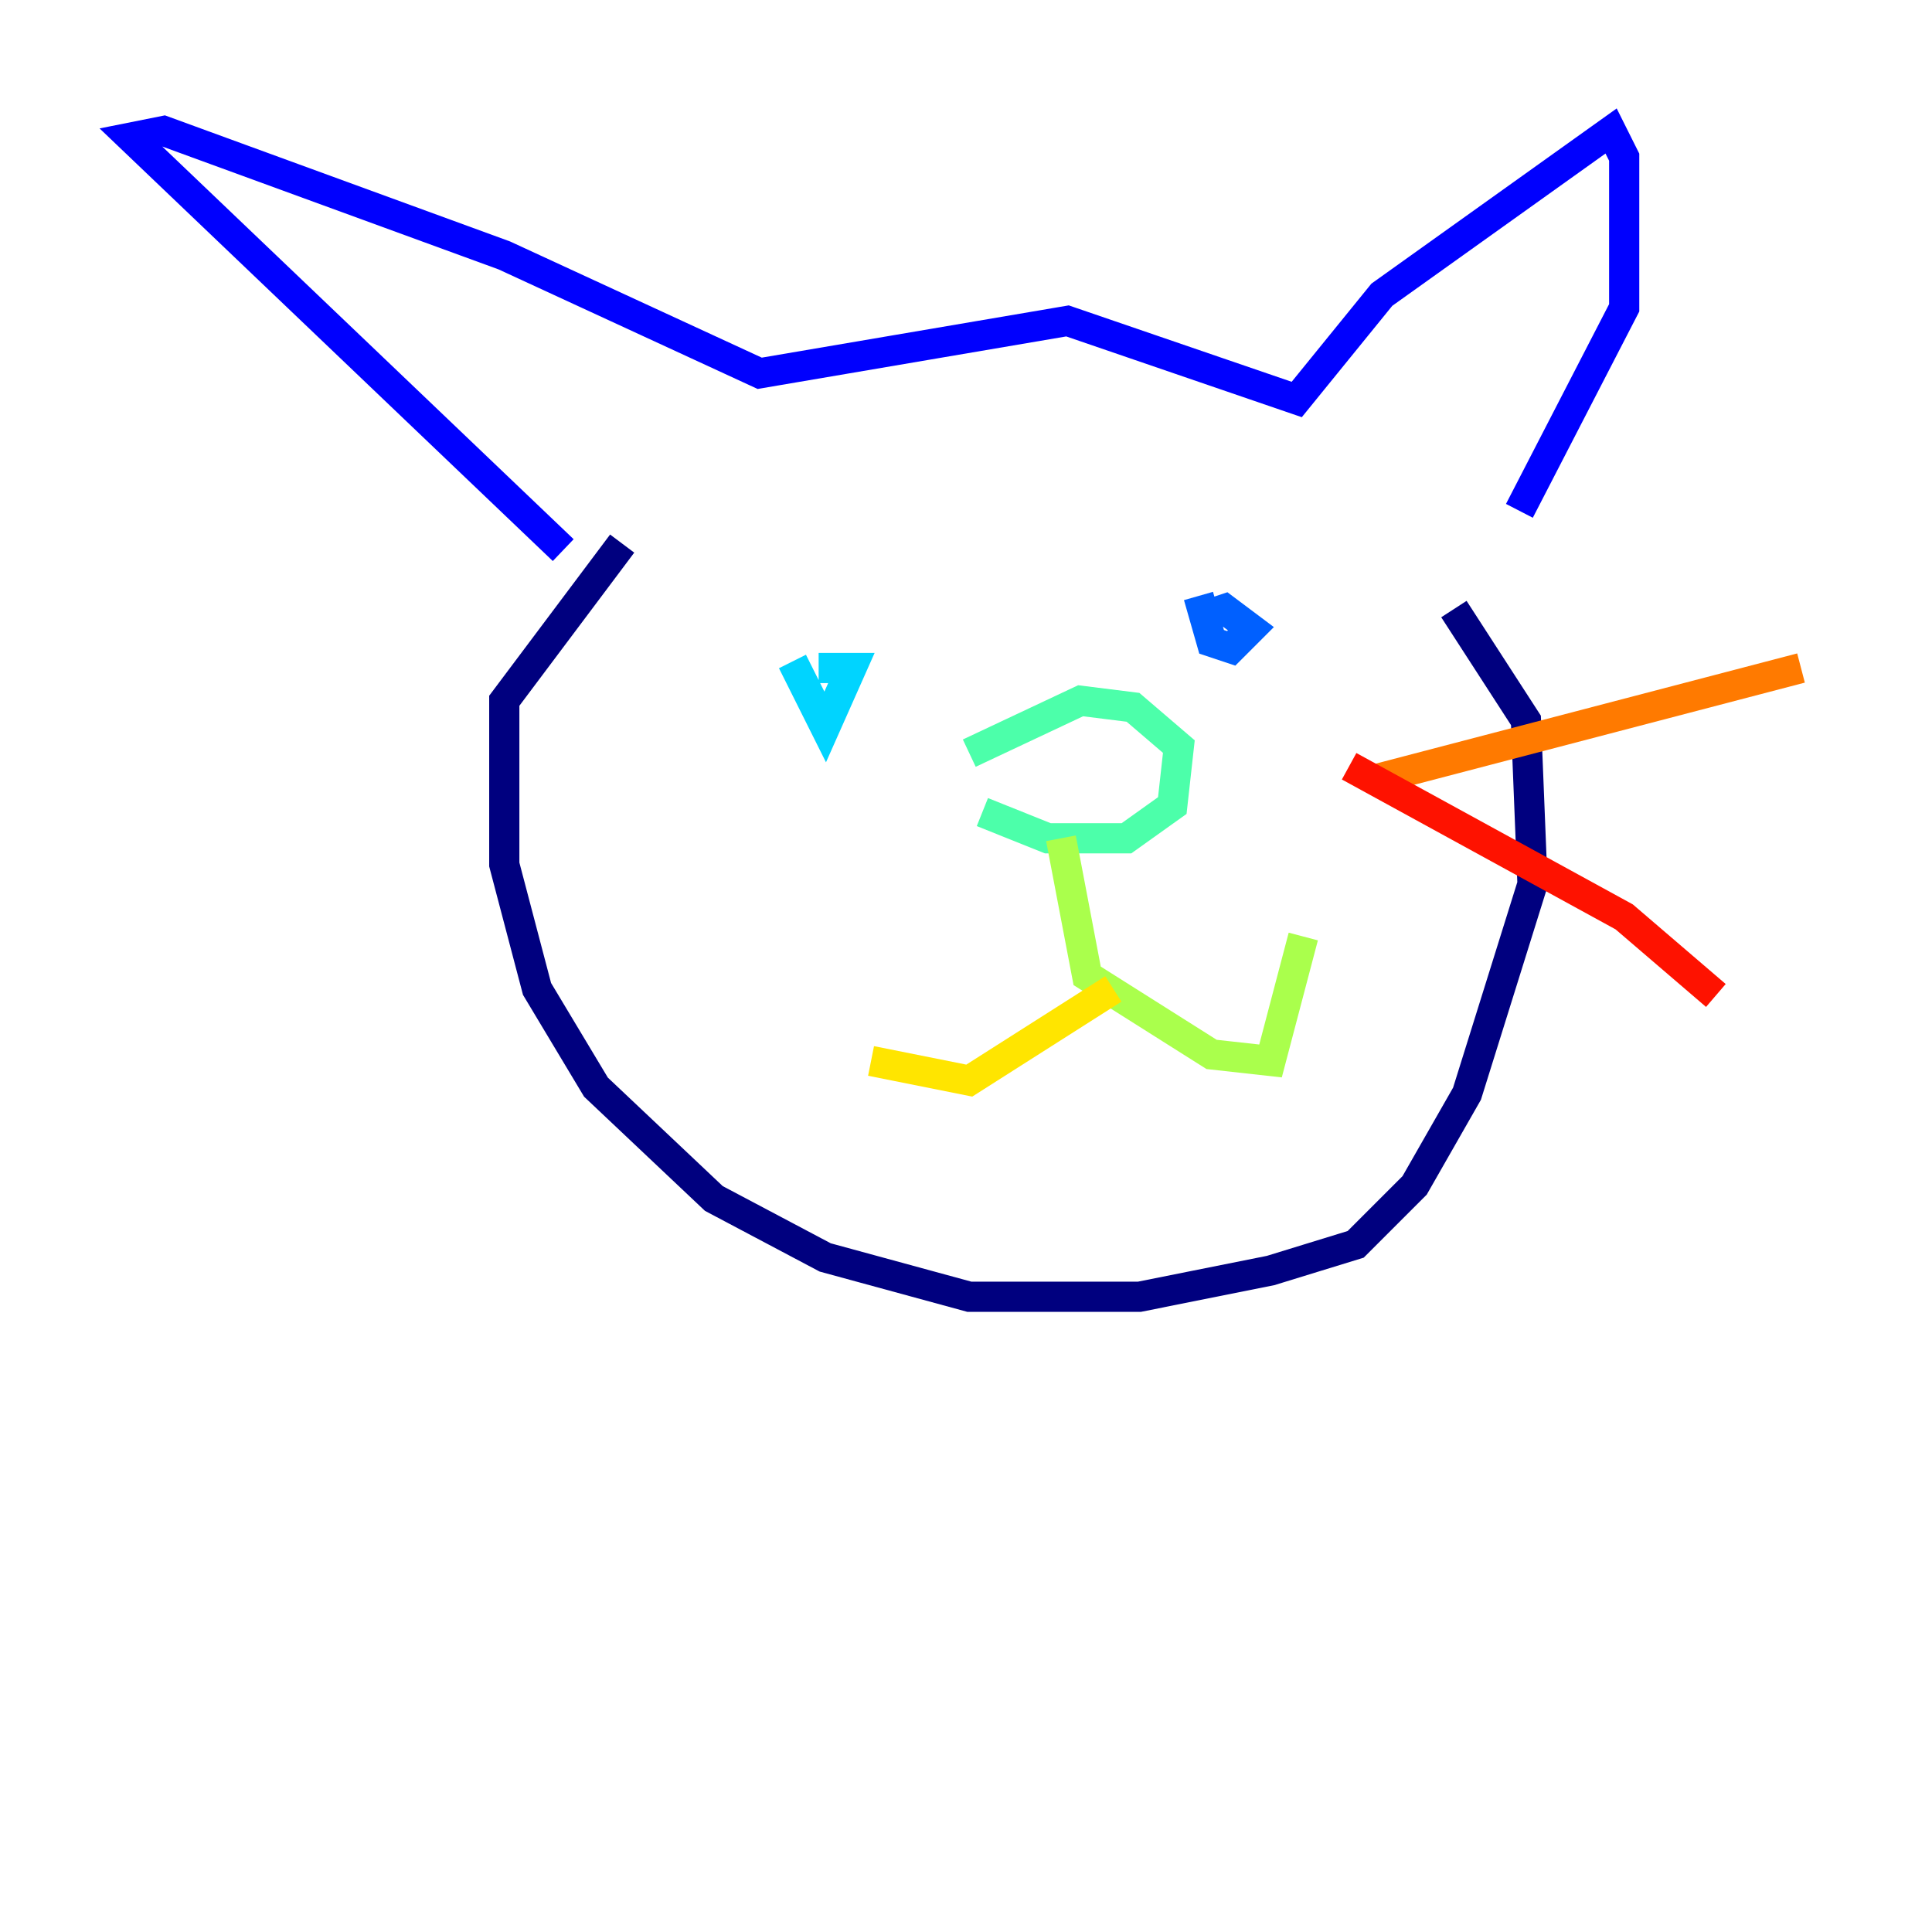 <?xml version="1.0" encoding="utf-8" ?>
<svg baseProfile="tiny" height="128" version="1.2" viewBox="0,0,128,128" width="128" xmlns="http://www.w3.org/2000/svg" xmlns:ev="http://www.w3.org/2001/xml-events" xmlns:xlink="http://www.w3.org/1999/xlink"><defs /><polyline fill="none" points="41.22,36.014 33.41,46.427 33.41,57.275 35.58,65.519 39.485,72.027 47.295,79.403 54.671,83.308 64.217,85.912 75.498,85.912 84.176,84.176 89.817,82.441 93.722,78.536 97.193,72.461 101.532,58.576 101.098,47.729 96.325,40.352" stroke="#00007f" stroke-width="2" /><polyline fill="none" points="37.315,36.447 8.678,9.112 10.848,8.678 33.41,16.922 50.332,24.732 70.725,21.261 85.912,26.468 91.552,19.525 106.739,8.678 107.607,10.414 107.607,20.393 100.664,33.844" stroke="#0000fe" stroke-width="2" /><polyline fill="none" points="79.403,39.485 80.271,42.522 81.573,42.956 82.875,41.654 81.139,40.352 79.837,40.786" stroke="#0060ff" stroke-width="2" /><polyline fill="none" points="52.502,43.824 54.671,48.163 56.407,44.258 54.237,44.258" stroke="#00d4ff" stroke-width="2" /><polyline fill="none" points="65.085,53.803 69.424,55.539 74.63,55.539 77.668,53.37 78.102,49.464 75.064,46.861 71.593,46.427 64.217,49.898" stroke="#4cffaa" stroke-width="2" /><polyline fill="none" points="70.291,55.539 72.027,64.651 80.271,69.858 84.176,70.291 86.346,62.047" stroke="#aaff4c" stroke-width="2" /><polyline fill="none" points="73.763,65.519 64.217,71.593 57.709,70.291" stroke="#ffe500" stroke-width="2" /><polyline fill="none" points="91.119,51.634 119.322,44.258" stroke="#ff7a00" stroke-width="2" /><polyline fill="none" points="89.383,50.766 107.607,60.746 113.681,65.953" stroke="#fe1200" stroke-width="2" /><polyline fill="none" points="92.42,52.502 92.42,52.502" stroke="#7f0000" stroke-width="2" /></svg>